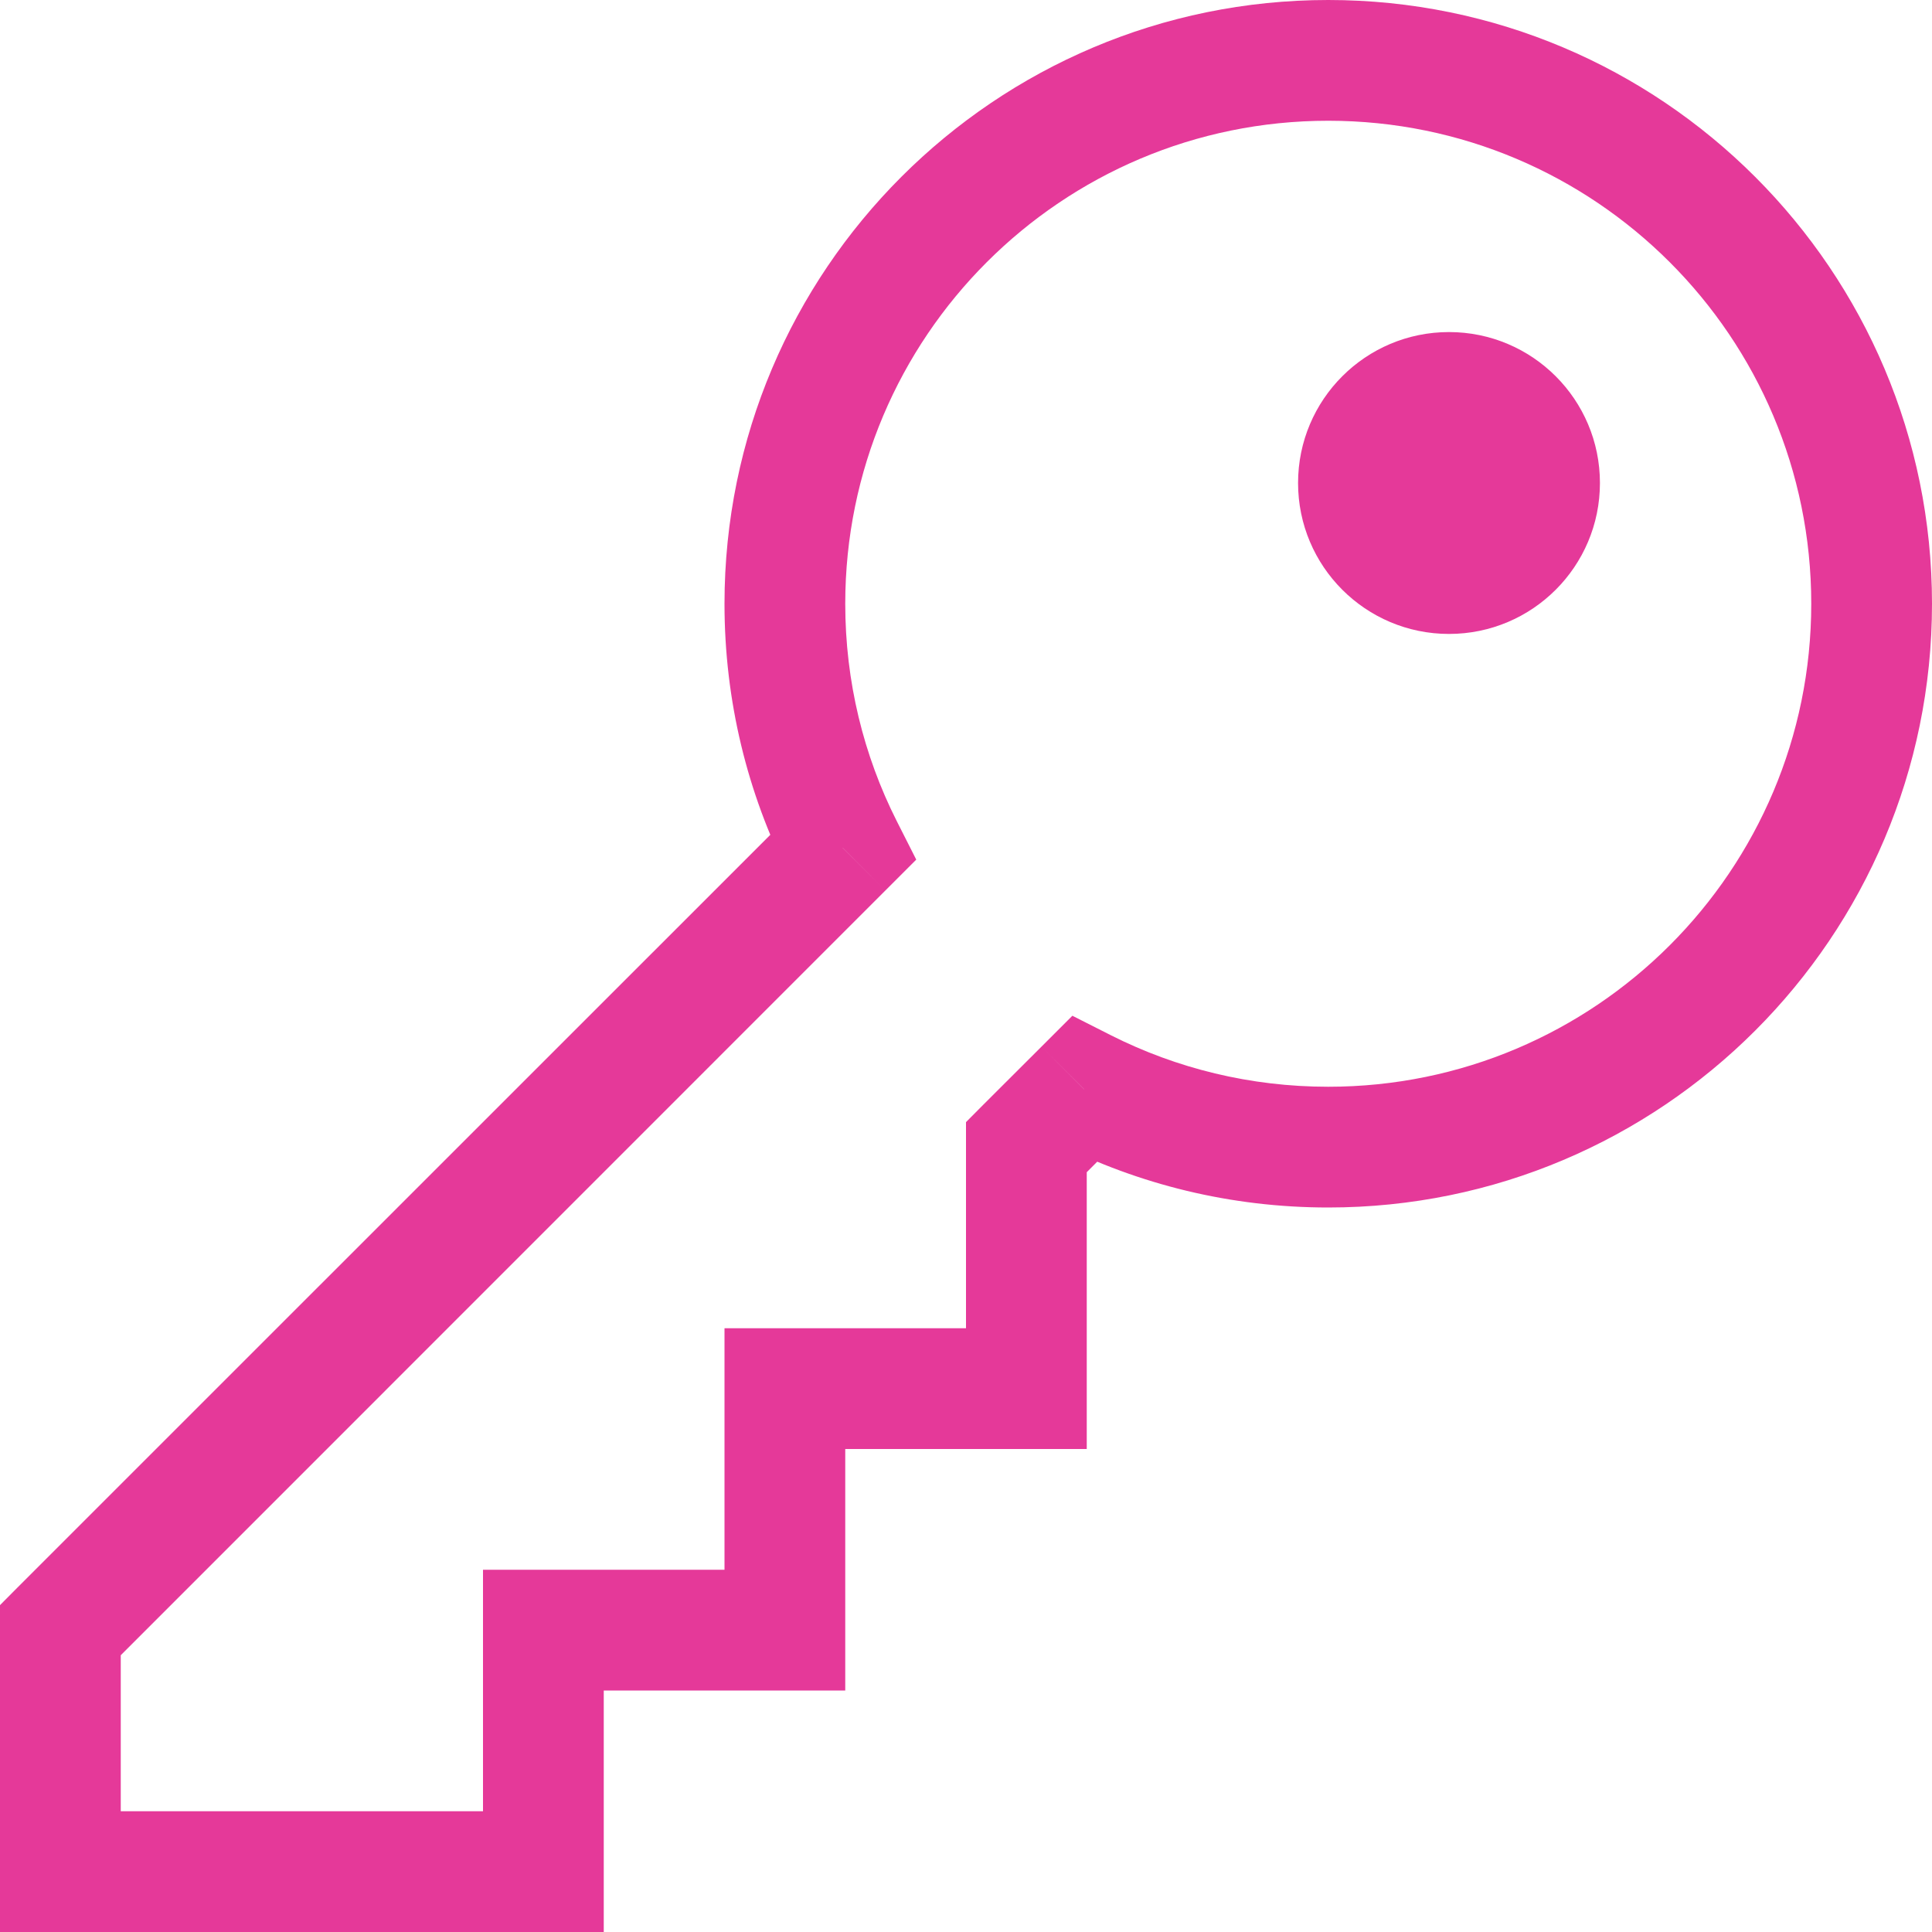 <svg width="16" height="16" viewBox="0 0 16 16" fill="none" xmlns="http://www.w3.org/2000/svg">
<g clip-path="url(#clip0_376_4)">
<path d="M6.979 7.021L7.332 7.375L7.588 7.119L7.425 6.797L6.979 7.021ZM0.5 13.5L0.146 13.146L0 13.293V13.5H0.5ZM0.5 15.5H0V16H0.5V15.5ZM4.5 15.5V16H5V15.5H4.5ZM4.5 13.5V13H4V13.5H4.5ZM6.5 13.5V14H7V13.5H6.5ZM6.5 11.5V11H6V11.5H6.5ZM8.5 11.5V12H9V11.5H8.5ZM8.5 9.5L8.146 9.146L8 9.293V9.5H8.5ZM8.979 9.021L9.203 8.575L8.881 8.412L8.625 8.668L8.979 9.021ZM15 5C15 7.209 13.209 9 11 9V10C13.761 10 16 7.761 16 5H15ZM11 1C13.209 1 15 2.791 15 5H16C16 2.239 13.761 0 11 0V1ZM7 5C7 2.791 8.791 1 11 1V0C8.239 0 6 2.239 6 5H7ZM7.425 6.797C7.153 6.257 7 5.647 7 5H6C6 5.807 6.191 6.57 6.532 7.246L7.425 6.797ZM0.854 13.854L7.332 7.375L6.625 6.668L0.146 13.146L0.854 13.854ZM1 15.5V13.5H0V15.5H1ZM4.5 15H0.5V16H4.5V15ZM4 13.5V15.5H5V13.5H4ZM6.5 13H4.5V14H6.5V13ZM6 11.5V13.5H7V11.5H6ZM8.5 11H6.5V12H8.5V11ZM8 9.5V11.5H9V9.5H8ZM8.625 8.668L8.146 9.146L8.854 9.854L9.332 9.375L8.625 8.668ZM11 9C10.353 9 9.743 8.847 9.203 8.575L8.754 9.468C9.43 9.809 10.193 10 11 10V9Z" fill="#E53999"/>
<circle cx="12" cy="4" r="1.25" fill="#E53999"/>
</g>
<defs>
<clipPath id="clip0_376_4">
<rect width="16" height="16" fill="white"/>
</clipPath>
</defs>
</svg>
